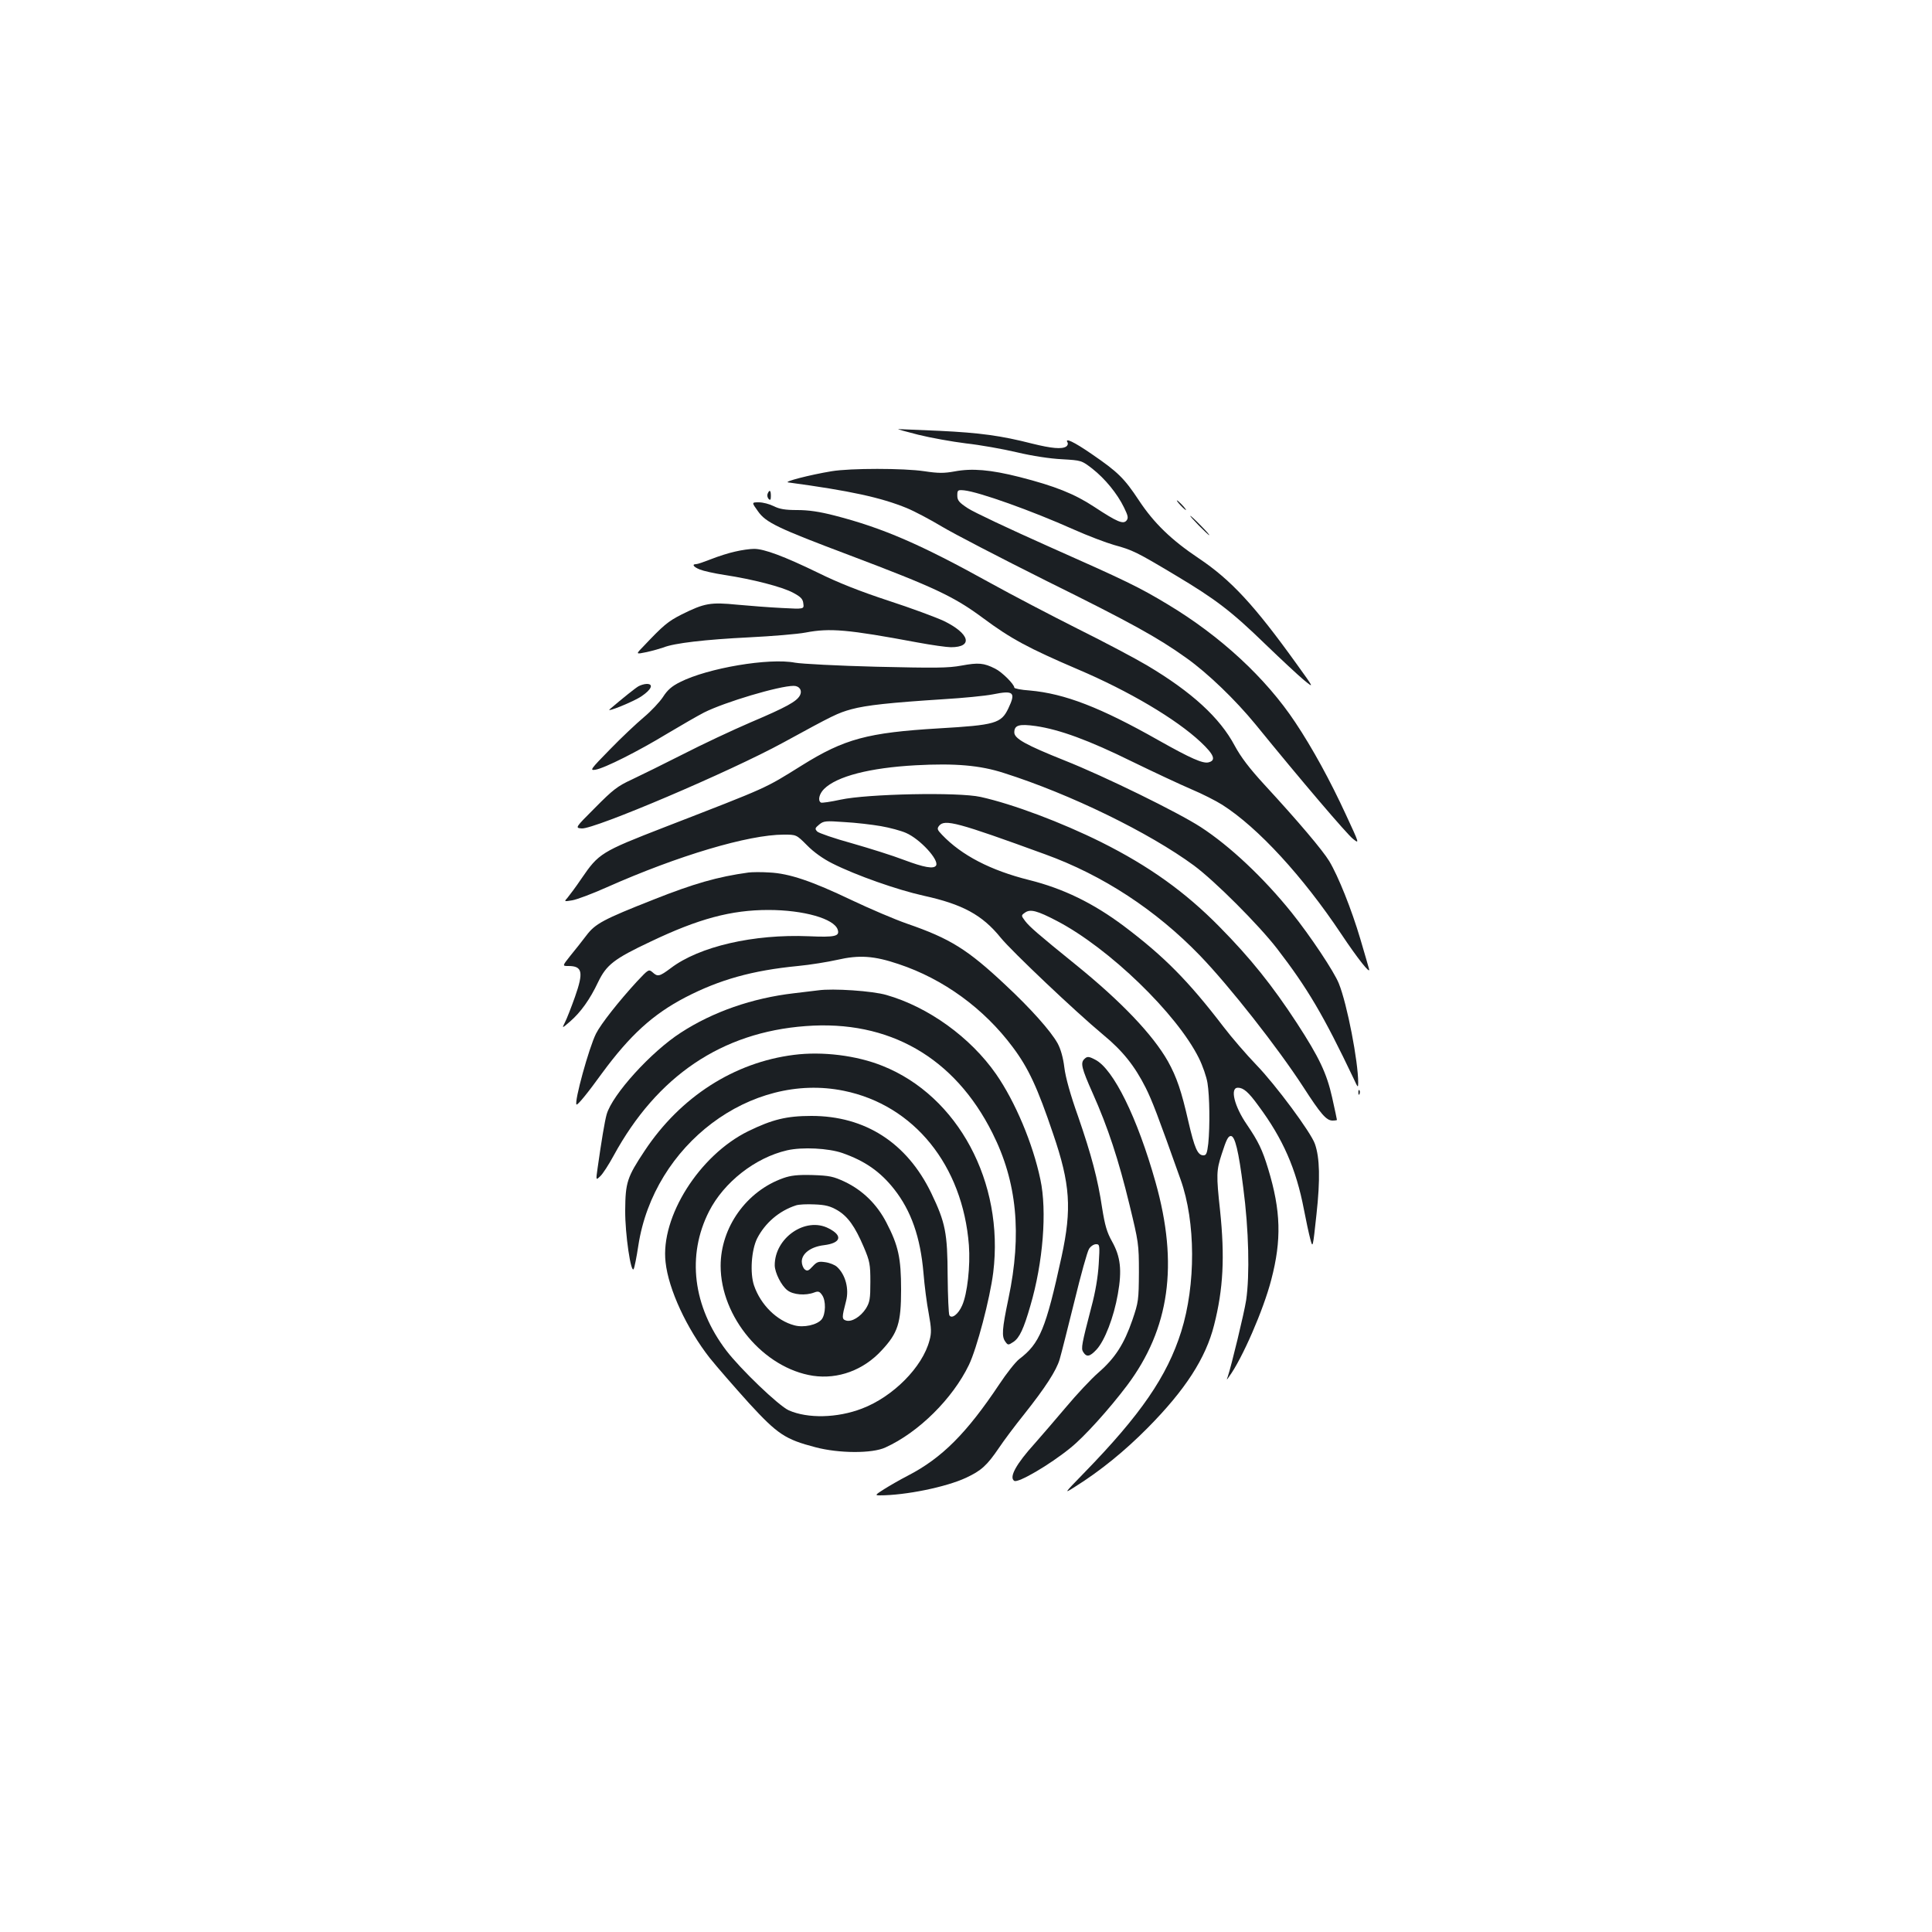 <?xml version="1.0" standalone="no"?>
<!DOCTYPE svg PUBLIC "-//W3C//DTD SVG 20010904//EN"
 "http://www.w3.org/TR/2001/REC-SVG-20010904/DTD/svg10.dtd">
<svg version="1.0" xmlns="http://www.w3.org/2000/svg"
 width="1000pt" height="1000pt" viewBox="0 0 1000 1000"
 preserveAspectRatio="xMidYMid meet">
<g transform="translate(0,1000) scale(0.1,-0.1)"
fill="#1b1f23" stroke="none">
<path d="M4752 7750 c64 -16 176 -36 248 -45 73 -8 191 -29 263 -46 80 -19
172 -33 234 -36 101 -6 101 -6 157 -49 66 -52 129 -129 164 -201 21 -43 23
-54 13 -67 -17 -21 -48 -8 -168 71 -102 67 -202 107 -386 154 -150 38 -246 46
-336 29 -55 -10 -84 -10 -157 1 -107 16 -382 16 -479 0 -115 -19 -253 -55
-225 -58 319 -43 480 -78 614 -133 41 -17 122 -60 182 -96 60 -36 303 -162
539 -280 437 -216 578 -294 726 -400 111 -79 253 -216 358 -344 235 -289 473
-568 504 -592 34 -27 34 -27 -36 124 -82 178 -174 346 -262 478 -153 231 -389
449 -663 613 -146 88 -212 120 -622 302 -195 87 -380 174 -410 194 -46 30 -55
41 -55 66 0 28 2 30 35 27 77 -8 349 -105 566 -202 74 -33 169 -69 211 -81 95
-26 116 -36 318 -157 206 -123 288 -185 465 -357 80 -77 169 -160 199 -185 54
-44 54 -44 -39 85 -217 302 -338 433 -505 545 -142 95 -232 182 -310 300 -76
115 -109 147 -243 239 -94 65 -144 88 -126 60 3 -6 0 -15 -7 -20 -23 -15 -76
-10 -177 15 -160 41 -271 56 -479 66 -109 5 -205 9 -213 9 -8 0 38 -13 102
-29z"/>
<path d="M3973 7444 c-3 -8 -1 -20 6 -27 8 -8 11 -4 11 16 0 30 -7 35 -17 11z"/>
<path d="M6110 7385 c13 -14 26 -25 28 -25 3 0 -5 11 -18 25 -13 14 -26 25
-28 25 -3 0 5 -11 18 -25z"/>
<path d="M3923 7354 c41 -59 103 -88 477 -229 436 -165 537 -212 688 -324 144
-107 235 -156 492 -266 263 -112 507 -256 635 -376 69 -65 81 -95 40 -105 -29
-7 -91 20 -258 114 -300 170 -486 242 -667 258 -44 3 -80 10 -80 15 0 17 -64
81 -99 98 -59 30 -87 32 -174 16 -70 -13 -135 -13 -442 -6 -198 5 -387 15
-420 21 -134 26 -452 -28 -594 -100 -43 -21 -66 -41 -89 -77 -17 -26 -62 -74
-99 -105 -37 -31 -117 -106 -176 -167 -101 -103 -106 -110 -75 -105 48 8 222
96 372 187 72 43 157 92 190 109 107 54 389 138 464 138 30 0 46 -24 32 -50
-17 -31 -69 -60 -255 -139 -93 -40 -251 -114 -350 -165 -99 -50 -218 -109
-265 -131 -74 -34 -98 -53 -189 -145 -105 -105 -105 -105 -70 -108 64 -5 768
294 1044 445 260 142 280 152 352 172 78 21 198 34 478 52 99 6 213 17 254 25
108 22 120 11 80 -73 -37 -77 -67 -86 -359 -103 -369 -22 -489 -54 -710 -192
-196 -122 -165 -108 -709 -319 -330 -128 -342 -136 -431 -266 -29 -43 -62 -87
-72 -99 -19 -21 -19 -21 24 -14 24 4 104 34 180 68 367 163 732 272 915 272
65 0 65 0 120 -55 34 -35 83 -70 131 -94 123 -62 337 -137 472 -167 201 -44
304 -99 400 -218 57 -70 386 -382 529 -501 102 -84 164 -162 221 -275 33 -66
62 -141 181 -476 78 -219 79 -543 3 -786 -73 -232 -210 -431 -503 -732 -106
-109 -106 -109 -46 -71 132 83 256 184 375 304 195 197 301 361 344 532 48
188 56 354 31 594 -20 183 -19 207 8 290 25 78 34 95 48 95 21 0 40 -76 64
-267 29 -219 34 -453 15 -583 -10 -66 -77 -342 -95 -395 -7 -20 -7 -20 7 0 68
93 178 346 218 501 54 206 50 357 -16 574 -30 99 -51 142 -110 229 -65 94 -89
191 -47 191 29 0 55 -22 107 -94 127 -171 195 -327 235 -536 11 -58 26 -127
33 -153 13 -49 13 -49 32 127 20 182 17 294 -8 365 -20 59 -204 307 -304 410
-51 53 -127 141 -169 196 -182 238 -308 365 -515 521 -160 120 -315 195 -491
239 -200 50 -350 128 -451 234 -25 26 -27 32 -15 47 29 35 94 18 549 -148 298
-108 573 -288 801 -524 155 -161 402 -476 534 -679 91 -141 120 -175 152 -175
13 0 23 2 23 3 0 2 -11 55 -25 117 -28 125 -67 207 -182 384 -128 196 -241
337 -401 499 -177 180 -364 314 -612 438 -205 102 -457 197 -624 234 -115 26
-587 16 -725 -14 -51 -11 -97 -18 -102 -15 -17 10 -9 45 16 70 66 66 237 110
475 123 203 11 333 0 456 -40 344 -109 753 -309 984 -479 108 -80 334 -306
430 -430 157 -204 240 -344 397 -674 21 -46 23 -48 23 -20 0 110 -57 406 -100
513 -24 61 -148 247 -245 368 -144 179 -319 344 -470 442 -117 76 -498 263
-705 345 -200 80 -260 113 -260 145 0 38 25 45 111 33 123 -18 274 -73 499
-184 113 -55 250 -119 306 -143 55 -23 128 -60 161 -81 185 -118 417 -371 615
-668 84 -126 154 -215 144 -181 -3 11 -23 81 -45 155 -45 152 -114 325 -161
403 -34 56 -158 203 -335 395 -79 86 -122 143 -154 202 -77 145 -222 278 -454
416 -59 35 -221 121 -360 190 -139 70 -342 176 -452 237 -359 199 -555 284
-803 348 -81 21 -137 29 -196 29 -62 0 -91 5 -121 20 -22 11 -56 20 -77 20
-38 0 -38 0 -5 -46z m636 -1630 c47 -8 105 -24 130 -35 74 -32 173 -141 156
-169 -12 -19 -62 -10 -166 29 -57 22 -178 60 -269 86 -91 25 -172 53 -180 61
-13 14 -12 18 10 36 23 19 33 20 130 13 58 -3 143 -13 189 -21z m912 -491
c270 -141 620 -480 734 -709 20 -40 40 -98 45 -130 11 -68 13 -223 4 -313 -6
-50 -10 -61 -25 -61 -30 0 -46 37 -78 175 -36 158 -60 229 -106 312 -78 137
-239 307 -476 499 -199 161 -241 198 -263 227 -21 28 -21 29 -1 43 27 20 63
11 166 -43z"/>
<path d="M6205 7280 c27 -27 51 -50 54 -50 3 0 -17 23 -44 50 -27 28 -51 50
-54 50 -3 0 17 -22 44 -50z"/>
<path d="M3805 7145 c-33 -7 -89 -25 -124 -39 -36 -14 -70 -26 -78 -26 -24 0
-13 -15 20 -28 17 -7 75 -20 127 -28 146 -22 300 -62 355 -92 40 -21 51 -33
53 -56 4 -29 4 -29 -110 -23 -62 3 -166 11 -231 17 -140 14 -171 8 -288 -50
-73 -37 -95 -56 -201 -168 -38 -39 -38 -39 20 -27 31 7 70 18 87 24 53 22 217
41 440 52 121 6 254 17 295 25 126 24 218 16 577 -51 75 -14 154 -25 175 -25
117 0 97 71 -37 136 -41 19 -170 67 -287 105 -146 48 -260 93 -363 144 -175
85 -281 125 -333 124 -20 0 -64 -6 -97 -14z"/>
<path d="M3305 6448 c-16 -9 -81 -61 -149 -119 -23 -20 125 40 164 67 51 34
65 64 28 64 -13 0 -32 -6 -43 -12z"/>
<path d="M3875 5484 c-161 -22 -285 -58 -492 -140 -261 -103 -302 -125 -348
-186 -22 -29 -59 -76 -83 -105 -42 -53 -42 -53 -10 -53 73 0 79 -32 34 -160
-20 -56 -43 -115 -52 -132 -16 -32 -16 -32 27 5 54 47 102 113 145 204 43 89
82 120 271 209 249 119 418 164 610 164 182 0 341 -45 359 -102 11 -34 -13
-40 -150 -34 -285 12 -567 -53 -714 -165 -59 -44 -68 -46 -95 -21 -19 16 -21
15 -80 -48 -93 -101 -187 -220 -212 -270 -36 -71 -114 -354 -101 -367 5 -5 57
58 132 162 145 197 263 305 432 393 176 91 345 139 582 162 63 6 155 21 204
32 113 26 190 21 317 -22 232 -77 442 -230 591 -430 81 -108 128 -209 209
-449 89 -260 97 -388 44 -634 -82 -376 -113 -451 -220 -532 -19 -15 -65 -73
-102 -129 -170 -255 -298 -383 -474 -474 -41 -21 -96 -53 -123 -70 -46 -29
-48 -32 -23 -32 134 0 344 43 447 91 79 37 108 63 170 154 26 39 83 115 128
171 112 141 170 230 187 289 8 27 42 162 76 299 33 136 67 259 76 272 8 13 24
24 36 24 19 0 20 -4 14 -102 -4 -67 -17 -145 -38 -223 -50 -192 -54 -214 -43
-232 18 -29 34 -26 69 11 43 46 90 168 111 288 22 124 14 193 -30 272 -27 48
-37 84 -51 171 -23 154 -56 277 -125 477 -39 109 -65 202 -71 253 -6 50 -19
96 -35 125 -35 63 -139 180 -270 302 -196 184 -286 240 -509 317 -66 23 -194
78 -285 121 -209 100 -325 139 -427 144 -43 3 -91 2 -108 0z"/>
<path d="M4235 4874 c-16 -2 -73 -9 -125 -15 -216 -25 -420 -96 -586 -204
-154 -99 -355 -321 -384 -423 -10 -35 -27 -138 -47 -279 -9 -63 -9 -63 14 -41
13 12 44 60 69 106 225 413 560 639 994 671 431 33 771 -162 967 -554 127
-252 153 -522 83 -855 -34 -162 -36 -198 -16 -225 13 -18 15 -18 41 -1 32 21
54 69 88 187 66 224 87 491 52 654 -39 186 -130 402 -229 545 -133 191 -351
348 -568 410 -71 21 -277 35 -353 24z"/>
<path d="M4109 4540 c-309 -39 -587 -217 -772 -496 -91 -137 -100 -164 -101
-309 -1 -122 30 -331 44 -303 4 7 15 61 24 121 80 522 582 900 1064 801 363
-74 615 -386 647 -799 8 -107 -8 -252 -35 -312 -20 -46 -54 -71 -66 -51 -4 7
-8 98 -9 203 -1 223 -11 276 -85 430 -126 260 -342 399 -620 399 -128 0 -202
-18 -327 -79 -253 -124 -455 -444 -428 -678 15 -141 110 -344 228 -495 40 -50
132 -155 204 -235 148 -161 187 -187 344 -228 121 -32 294 -33 362 -1 172 78
348 253 432 427 41 85 109 343 126 479 57 466 -182 913 -573 1069 -134 54
-311 76 -459 57z m251 -508 c117 -41 196 -96 268 -187 88 -112 136 -248 152
-435 5 -63 17 -157 27 -208 14 -78 15 -101 4 -140 -36 -138 -189 -292 -350
-353 -128 -49 -280 -52 -378 -9 -52 23 -251 214 -324 310 -173 228 -205 492
-89 720 77 151 239 278 404 316 79 18 214 11 286 -14z"/>
<path d="M4054 3902 c-190 -67 -324 -255 -324 -454 0 -265 223 -530 478 -569
130 -19 261 29 355 131 85 91 101 142 101 315 0 163 -14 228 -76 347 -49 95
-123 167 -215 211 -60 28 -79 32 -168 35 -76 2 -112 -2 -151 -16z m280 -166
c54 -32 91 -83 137 -191 31 -73 34 -89 34 -180 0 -88 -3 -105 -23 -138 -28
-43 -74 -71 -103 -62 -22 7 -22 16 0 100 17 64 -3 138 -47 178 -11 10 -38 21
-61 24 -34 5 -43 2 -65 -22 -21 -23 -28 -26 -41 -15 -8 7 -15 25 -15 40 0 42
47 77 115 85 88 11 99 49 24 87 -119 62 -280 -49 -279 -192 1 -38 34 -104 65
-128 30 -24 94 -29 139 -12 21 8 28 6 41 -13 21 -29 19 -99 -2 -126 -24 -29
-93 -44 -141 -31 -92 24 -175 107 -209 206 -22 64 -14 184 16 244 41 80 114
143 201 171 14 5 57 7 96 5 56 -2 82 -9 118 -30z"/>
<path d="M5612 4518 c-20 -20 -14 -47 44 -177 79 -177 134 -345 190 -576 47
-194 49 -204 49 -350 -1 -144 -2 -154 -34 -248 -43 -124 -89 -196 -175 -271
-37 -32 -113 -113 -169 -180 -56 -66 -128 -150 -160 -186 -97 -107 -136 -177
-107 -195 20 -12 183 83 291 171 71 57 199 199 292 322 221 294 268 627 148
1053 -94 334 -218 586 -312 634 -34 18 -42 18 -57 3z"/>
<path d="M7031 4344 c0 -11 3 -14 6 -6 3 7 2 16 -1 19 -3 4 -6 -2 -5 -13z"/>
</g>
</svg>
